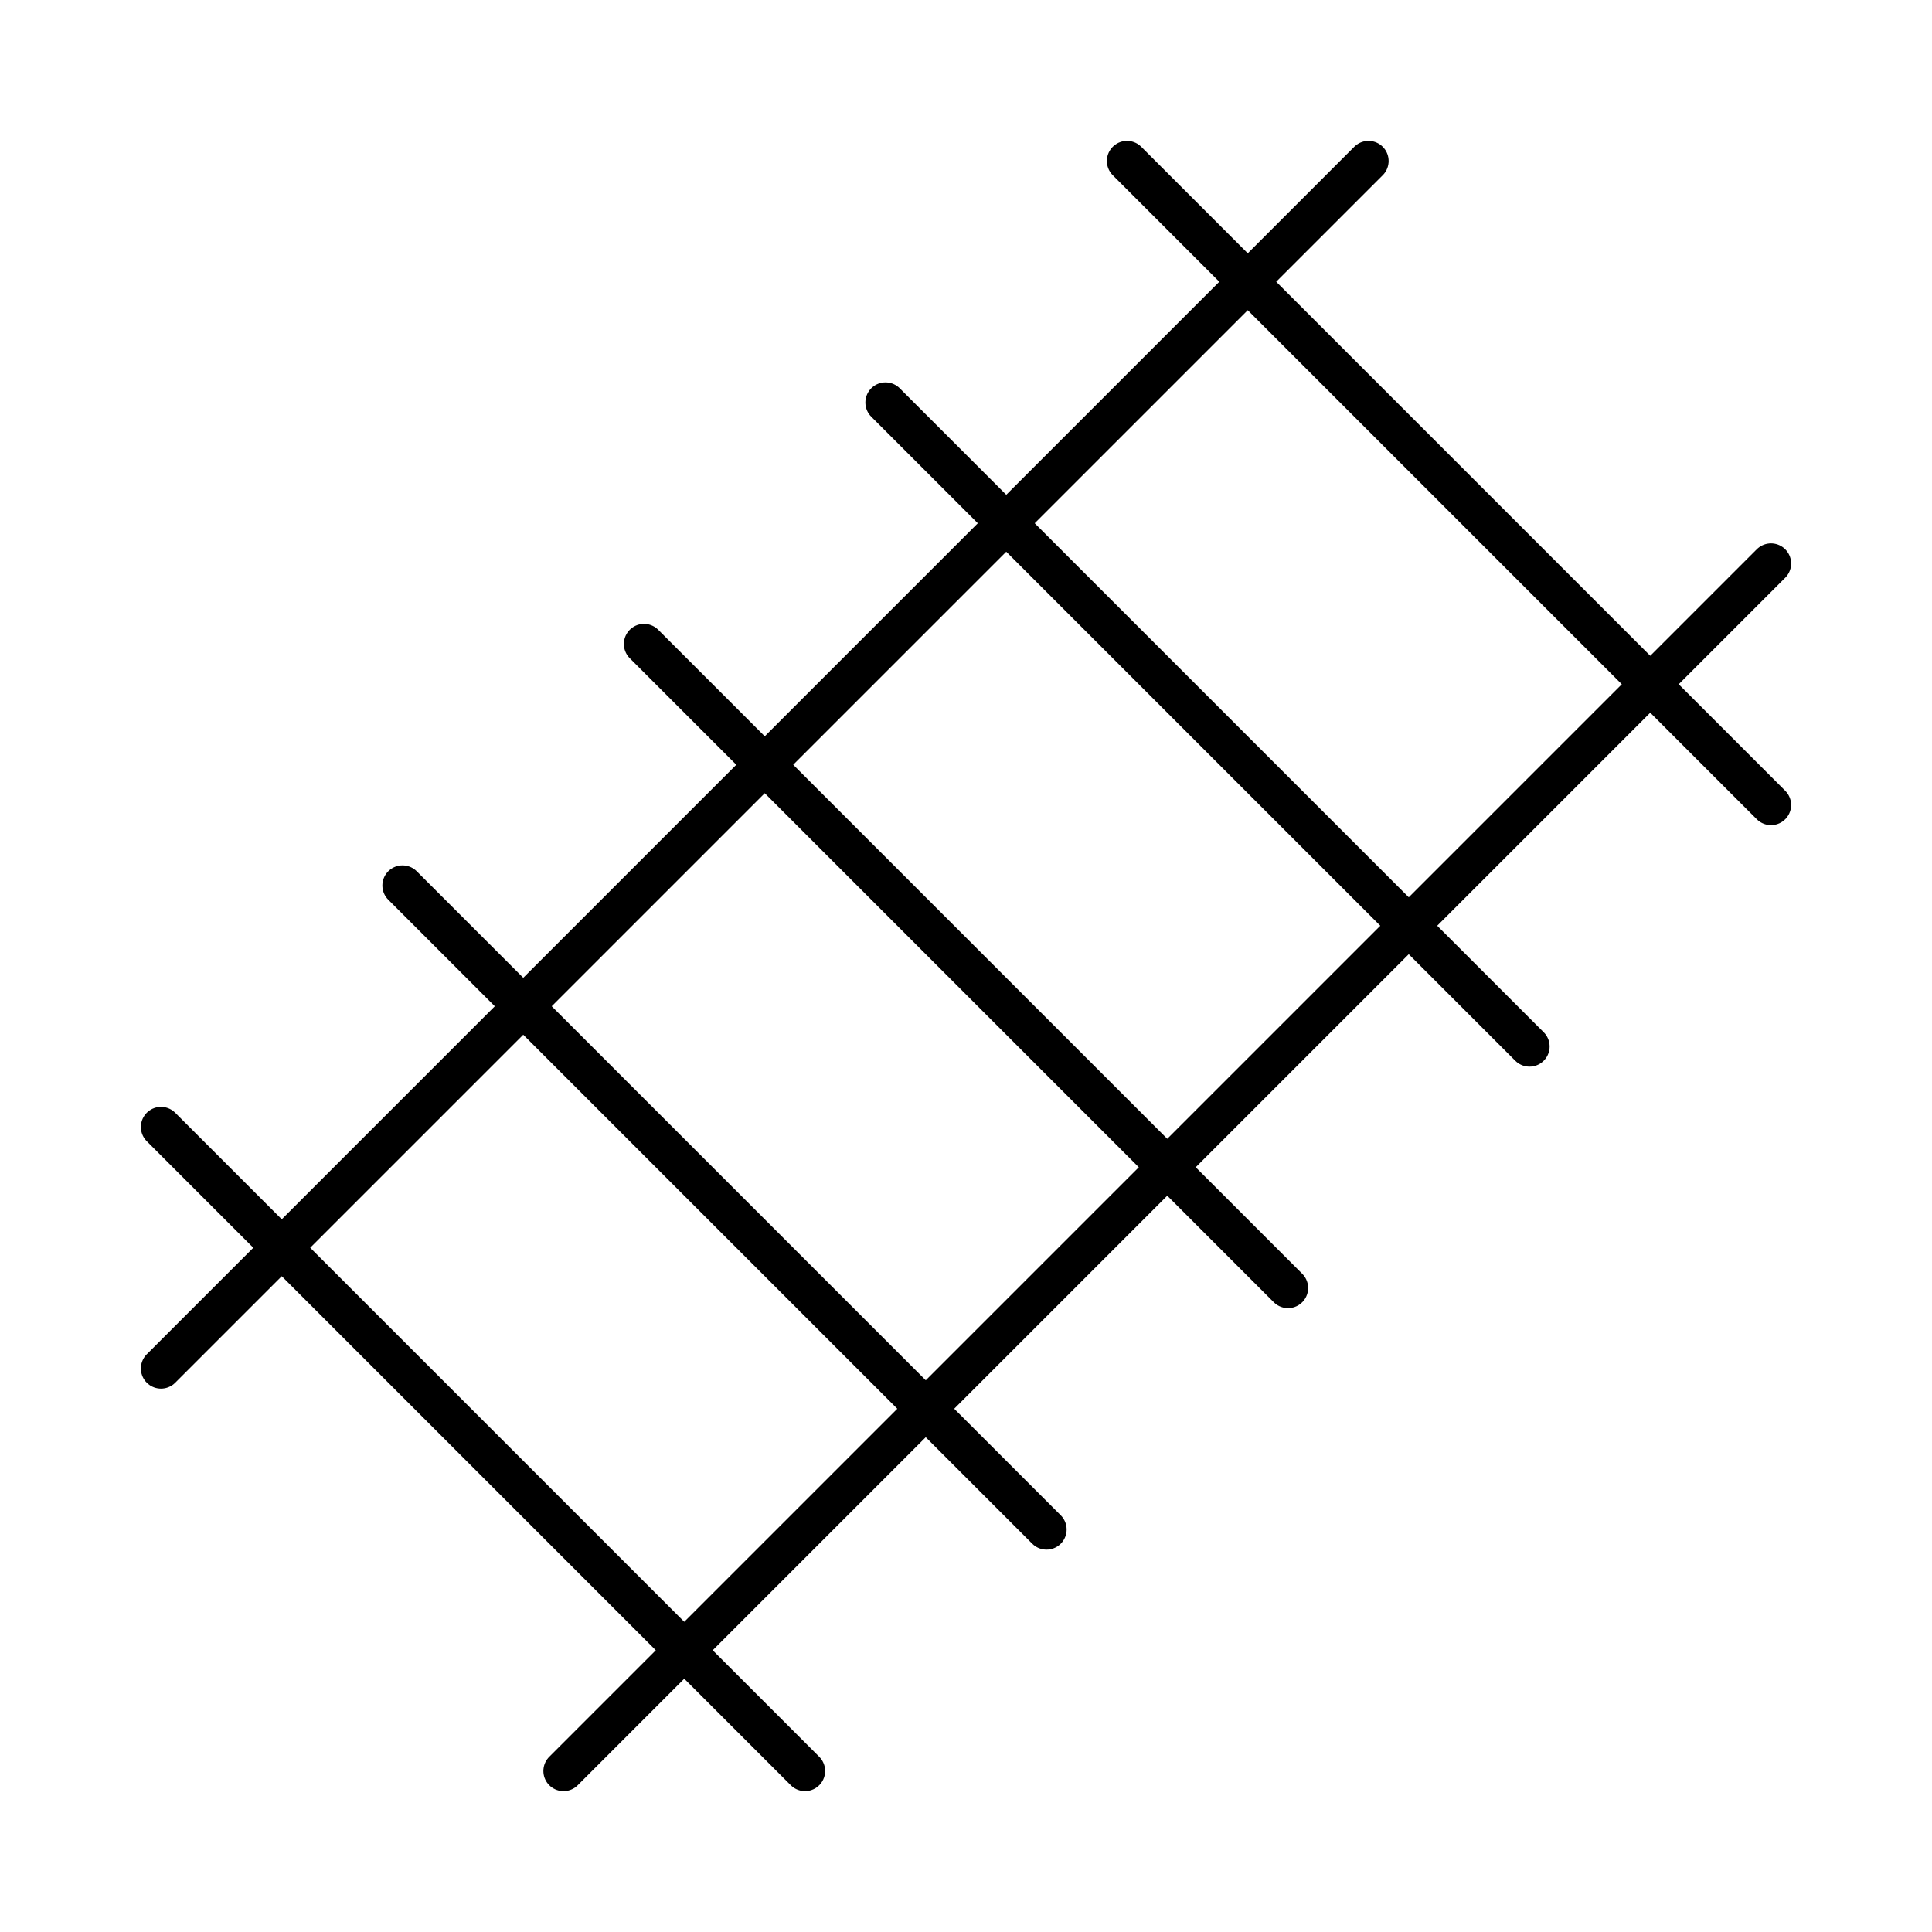 <?xml version="1.0"?>
<svg xmlns="http://www.w3.org/2000/svg" width="24" height="24" viewBox="0 0 24 24" fill="none" stroke="currentColor" stroke-width=".5" stroke-linecap="round" stroke-linejoin="round">
  <path d="M2 17 17 2"/>
  <path d="m2 14 8 8"/>
  <path d="m5 11 8 8"/>
  <path d="m8 8 8 8"/>
  <path d="m11 5 8 8"/>
  <path d="m14 2 8 8"/>
  <path d="M7 22 22 7"/>
</svg>
